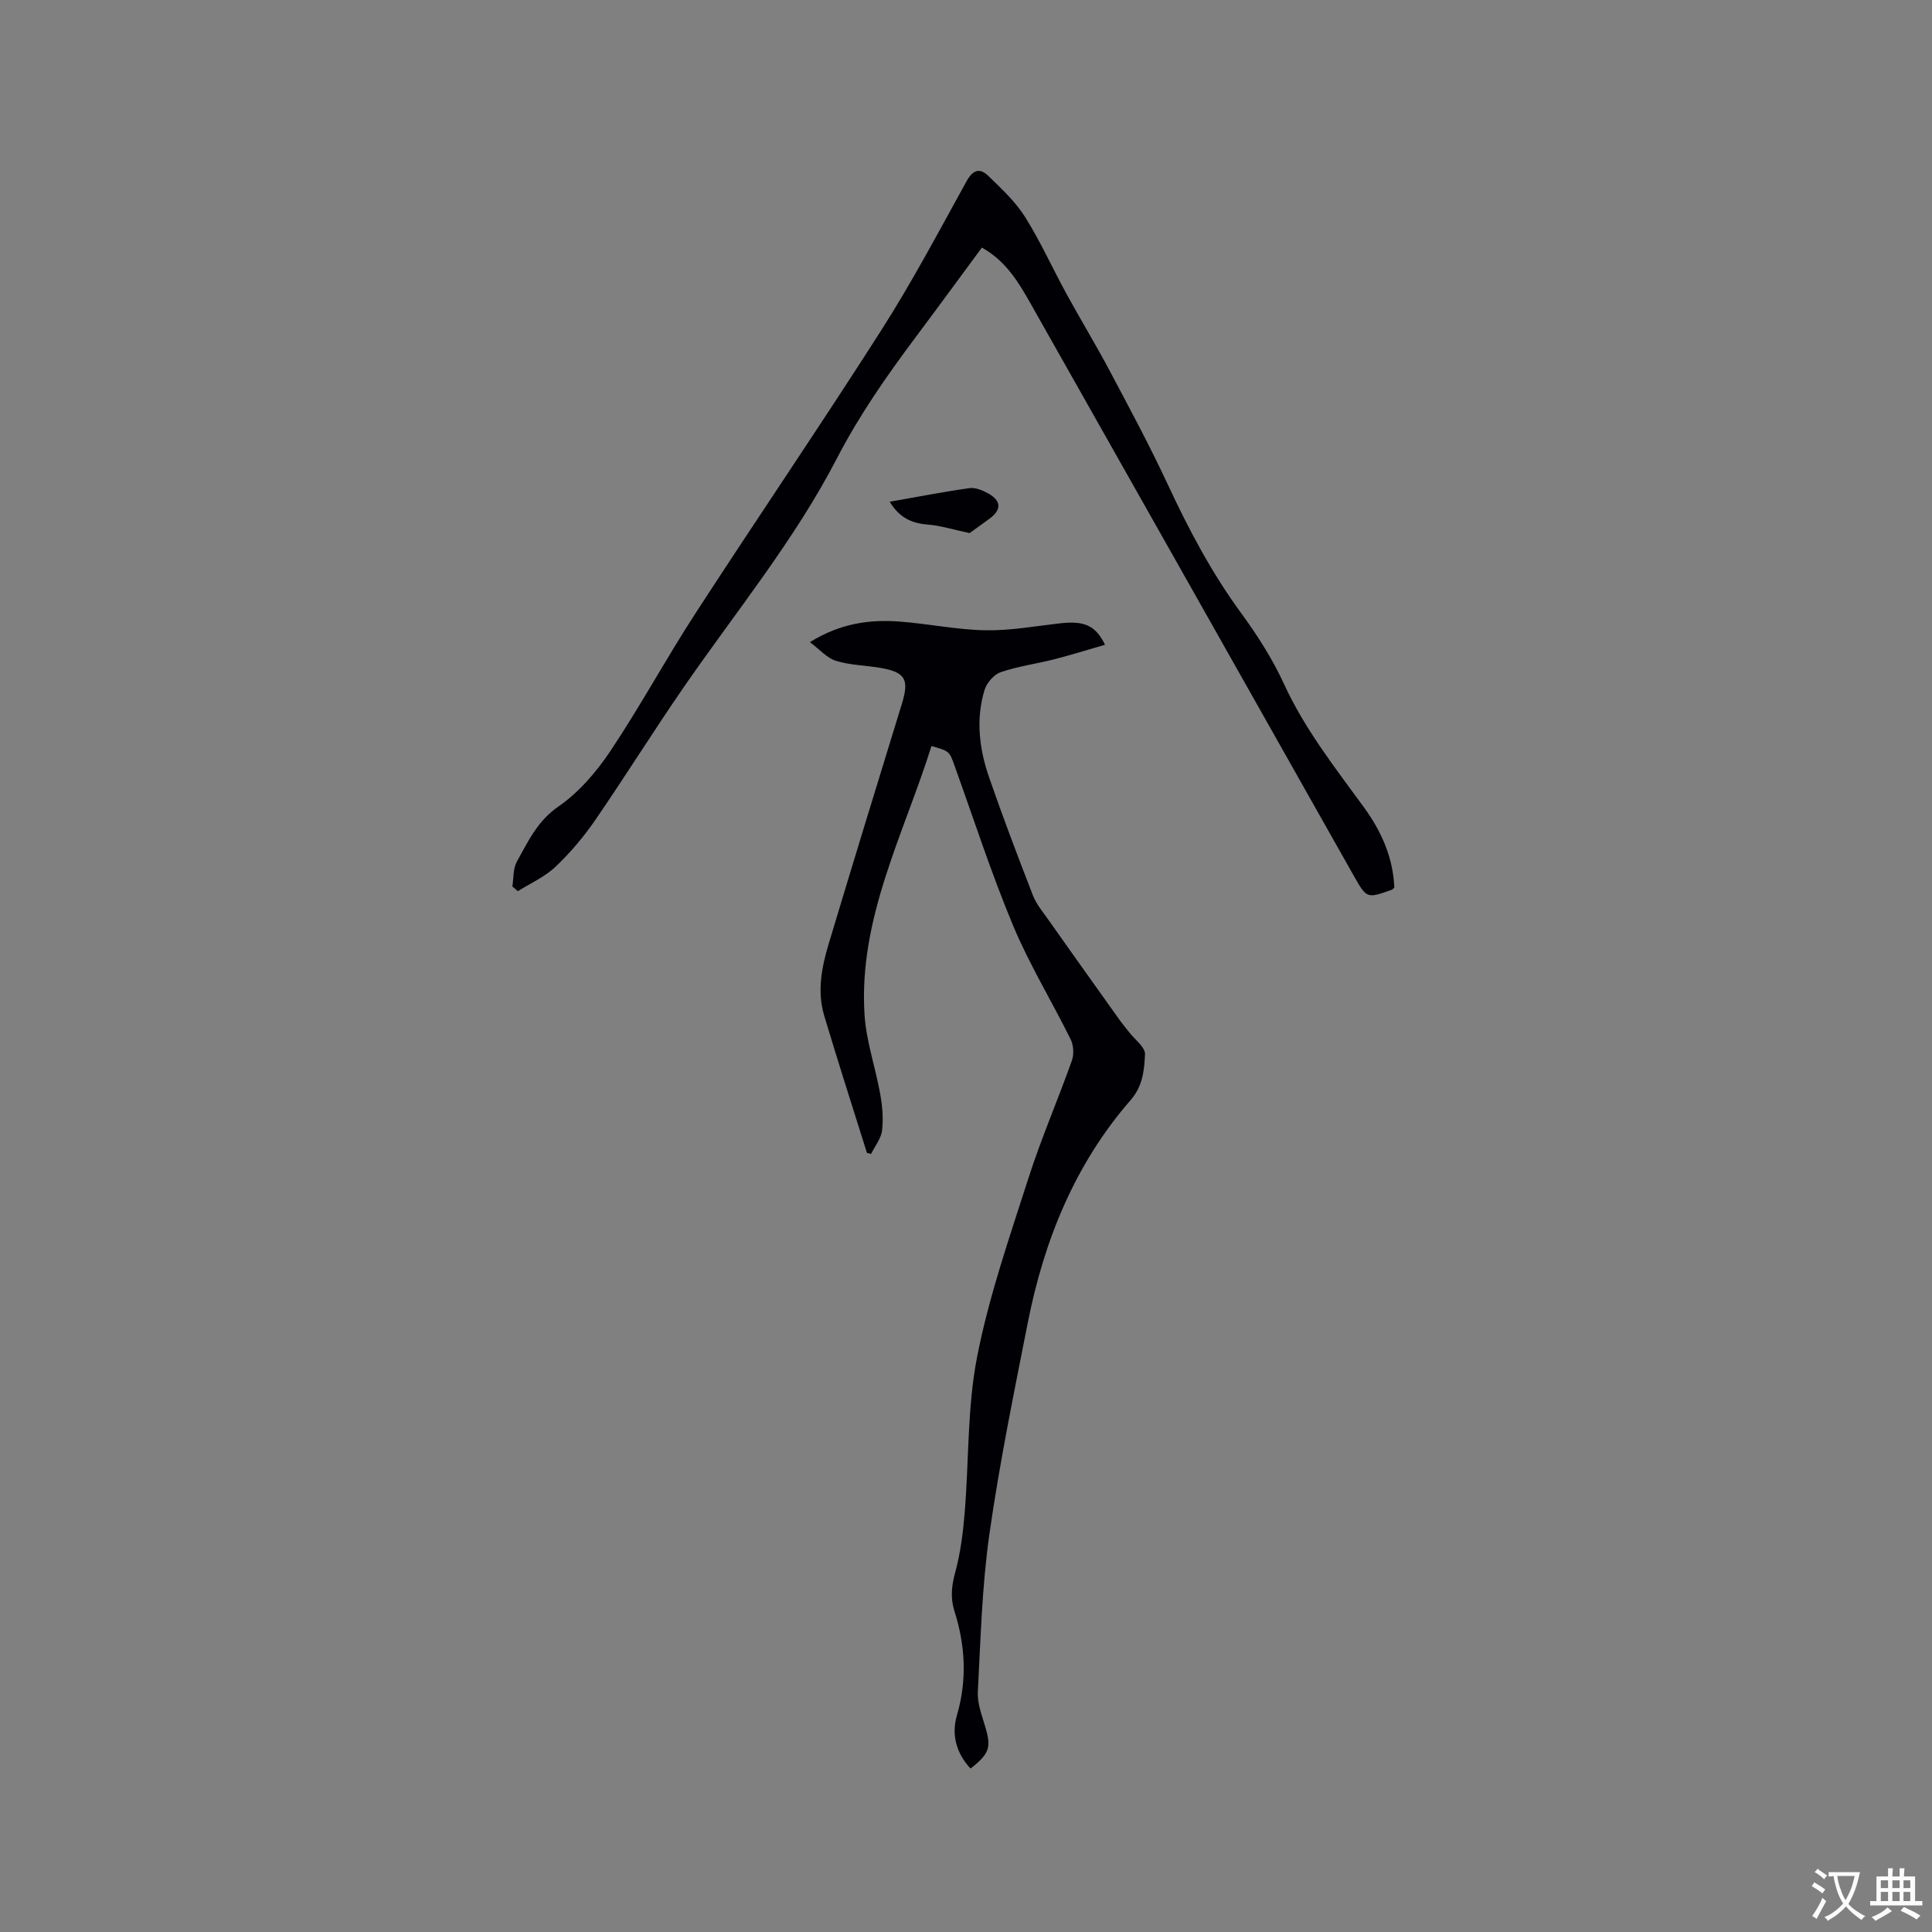 <svg enable-background="new 0 0 400 400" viewBox="0 0 400 400" xmlns="http://www.w3.org/2000/svg"><rect x="0" y="0" width="400" height="400" fill="#808080" stroke="none"/><g fill="#010105"><path d="m200.94 366.16c-3.05-3.29-3.96-7.11-2.81-11.06 2.13-7.3 1.73-14.43-.53-21.56-.86-2.71-.59-5.23.17-8 1.09-4.02 1.62-8.24 1.96-12.4.89-10.77.52-21.76 2.58-32.28 2.45-12.5 6.69-24.67 10.59-36.85 2.64-8.26 6.11-16.24 9.02-24.42.46-1.29.36-3.16-.24-4.38-3.89-7.88-8.52-15.43-11.9-23.51-4.52-10.81-8.13-21.99-12.1-33.03-1.12-3.13-1.07-3.15-4.83-4.21-5.73 18.27-15.12 35.64-13.86 55.6.35 5.53 2.27 10.95 3.25 16.46.44 2.46.68 5.06.38 7.52-.2 1.69-1.48 3.26-2.28 4.88-.28-.08-.57-.15-.85-.23-2.97-9.48-6.02-18.93-8.86-28.45-1.47-4.95-.53-9.92.91-14.72 4.99-16.62 10.07-33.21 15.18-49.79 1.57-5.11.75-6.59-4.62-7.48-3.02-.5-6.16-.54-9.04-1.44-1.87-.58-3.36-2.36-5.38-3.86 6.34-3.93 12.38-4.72 18.59-4.26 5.91.44 11.78 1.69 17.69 1.8 5.14.1 10.31-.85 15.45-1.43 5-.57 7.38.35 9.37 4.43-3.58 1.03-7.03 2.12-10.52 3.01-3.68.94-7.5 1.44-11.08 2.67-1.4.48-2.9 2.22-3.34 3.69-1.85 6.08-1.09 12.22.95 18.11 2.84 8.2 5.92 16.32 9.06 24.4.71 1.83 2.06 3.44 3.21 5.07 4.89 6.92 9.81 13.83 14.74 20.73.61.86 1.31 1.66 1.95 2.5 1.18 1.54 3.38 3.14 3.31 4.63-.15 3.24-.46 6.57-2.95 9.43-11.58 13.29-17.96 29.1-21.33 46.18-2.87 14.54-5.85 29.08-7.94 43.74-1.53 10.78-1.82 21.75-2.39 32.65-.12 2.33.81 4.77 1.5 7.09 1.32 4.36.96 5.66-3.01 8.77z"/><path d="m106.08 183.53c.28-1.73.13-3.7.93-5.14 2.32-4.15 4.23-8.39 8.59-11.4 4.24-2.92 7.87-7.16 10.77-11.49 6.17-9.23 11.47-19.04 17.52-28.36 12.74-19.64 25.94-38.99 38.54-58.72 6.37-9.98 11.94-20.49 17.67-30.87 1.37-2.48 2.81-2.82 4.58-1.08 2.7 2.64 5.57 5.29 7.55 8.45 3.2 5.09 5.68 10.64 8.58 15.93 2.94 5.37 6.13 10.62 9 16.03 4.11 7.75 8.27 15.48 11.97 23.43 4.34 9.34 9.12 18.35 15.23 26.69 3.36 4.59 6.48 9.49 8.84 14.64 4.3 9.35 10.57 17.31 16.54 25.51 3.61 4.96 6.04 10.4 6.29 16.61-.22.19-.35.39-.53.46-5.19 1.84-5.18 1.84-7.91-2.98-22.34-39.56-44.66-79.13-67.03-118.68-2.45-4.33-5.07-8.59-9.92-11.3-4.6 6.23-9.14 12.44-13.75 18.6-5.96 7.97-11.63 16.09-16.24 24.99-8.75 16.91-20.83 31.65-31.61 47.24-6.32 9.14-12.19 18.59-18.49 27.75-2.39 3.47-5.17 6.75-8.22 9.64-2.2 2.08-5.15 3.38-7.76 5.03-.39-.32-.76-.65-1.14-.98z"/><path d="m184.2 103.88c5.78-1.01 11.13-2.06 16.52-2.82 1.23-.17 2.72.46 3.88 1.1 2.74 1.53 2.78 3.39.27 5.23-1.62 1.19-3.25 2.35-4.13 2.98-3.36-.71-6-1.55-8.7-1.77-3.29-.26-5.81-1.4-7.84-4.72z"/></g><path d="m377.9 391.2c-.2.3-.4.5-.6.8-.7-.6-1.4-1-2.2-1.5.2-.3.4-.5.5-.8.6.4 1.4.8 2.3 1.5zm-1.8 6.1c-.2-.2-.5-.4-.9-.6.4-.6.8-1.2 1.2-1.9s.7-1.3.9-1.9c.3.3.5.5.8.7-.7 1.3-1.4 2.6-2 3.7zm2.2-9c-.3.3-.5.5-.6.8-.6-.6-1.3-1.1-2-1.5.3-.3.5-.5.6-.7.6.5 1.3.9 2 1.4zm.3.2v-.9h2 4.5c-.3 1.3-.6 2.5-1 3.6s-.9 2.1-1.4 3c.4.5 1 1 1.6 1.4s1.2.8 1.9 1.1c-.3.2-.5.4-.8.8-.4-.3-1-.7-1.6-1.2s-1.2-1.1-1.6-1.6c-.5.6-1.1 1.1-1.7 1.6s-1.4.9-2.1 1.4c-.1-.3-.3-.5-.7-.8.6-.2 1.2-.5 1.9-1s1.4-1.1 2-1.8c-.5-.8-.9-1.6-1.2-2.5s-.6-2-.8-3.2c-.4.1-.7.1-1 .1zm2.5 2.7c.3 1 .7 1.7 1 2.2.3-.5.6-1.1 1-2s.6-1.9.9-3h-3.2-.4c.1.9.3 1.8.7 2.8z" fill="#fafbfa"/><path d="m396.5 388.5v1.5 3.6h1.5v.9c-.4 0-1 0-1.7 0h-7.9c-.5 0-.9 0-1.2 0v-.9h1.3v-3.5c0-.7 0-1.2 0-1.6h2.4c0-.8 0-1.4 0-1.7h1c0 .3-.1.8-.1 1.7h1.5c0-.8 0-1.4 0-1.7h1c0 .3-.1.9-.1 1.7zm-8.2 9.2c-.2-.3-.5-.5-.8-.8.8-.3 1.4-.6 1.9-.9s1-.7 1.4-1.1c.3.3.6.5.9.8-1.6 1-2.8 1.6-3.4 2zm2.6-6.8v-1.6h-1.5v1.6zm0 2.7v-1.9h-1.5v1.9zm2.4-2.7v-1.6h-1.5v1.6zm0 2.7v-1.9h-1.5v1.9zm.2 2 .7-.8c.4.2.9.5 1.6.8s1.3.7 1.8 1c-.3.3-.5.5-.8.8-.4-.3-1.5-1-3.3-1.8zm2-4.7v-1.6h-1.4v1.6zm0 2.7v-1.9h-1.4v1.9z" fill="#fafbfa"/></svg>